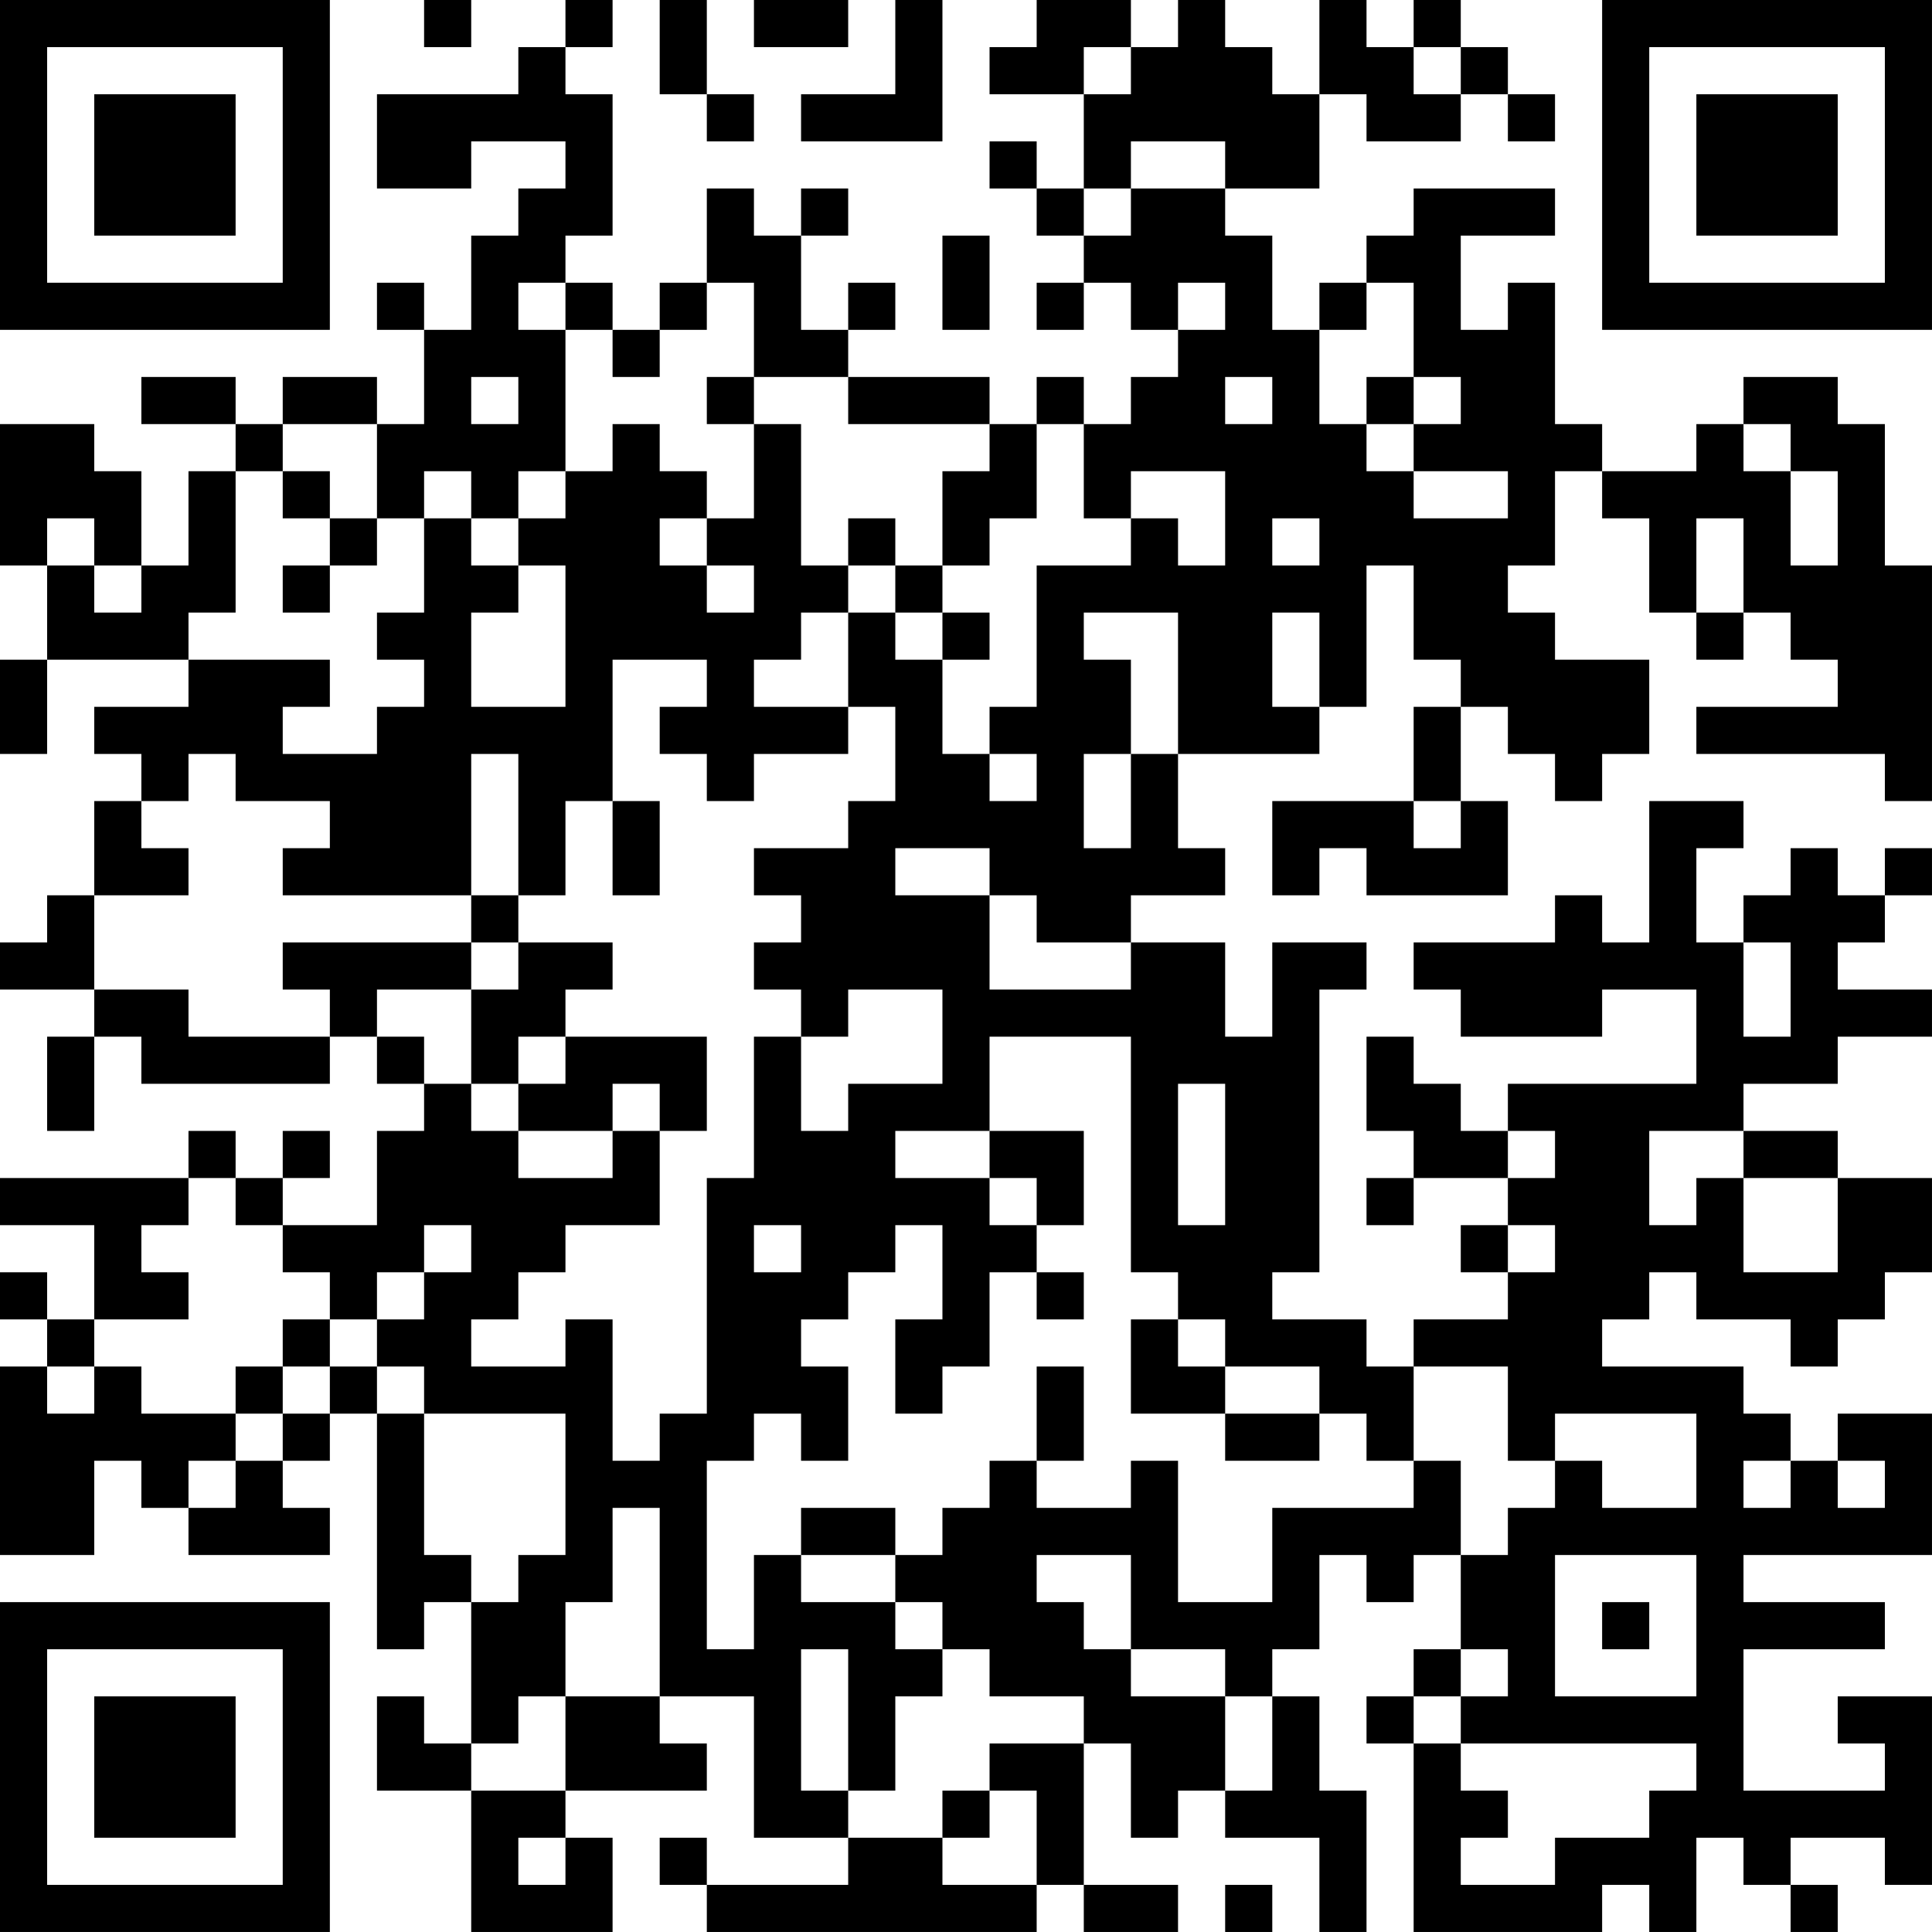 <?xml version="1.0" encoding="UTF-8"?>
<svg xmlns="http://www.w3.org/2000/svg" version="1.1" width="200" height="200" viewBox="0 0 200 200"><rect x="0" y="0" width="200" height="200" fill="#ffffff"/><g transform="scale(4.878)"><g transform="translate(0,0)"><path fill-rule="evenodd" d="M9 0L9 1L10 1L10 0ZM12 0L12 1L11 1L11 2L8 2L8 4L10 4L10 3L12 3L12 4L11 4L11 5L10 5L10 7L9 7L9 6L8 6L8 7L9 7L9 9L8 9L8 8L6 8L6 9L5 9L5 8L3 8L3 9L5 9L5 10L4 10L4 12L3 12L3 10L2 10L2 9L0 9L0 12L1 12L1 14L0 14L0 16L1 16L1 14L4 14L4 15L2 15L2 16L3 16L3 17L2 17L2 19L1 19L1 20L0 20L0 21L2 21L2 22L1 22L1 24L2 24L2 22L3 22L3 23L7 23L7 22L8 22L8 23L9 23L9 24L8 24L8 26L6 26L6 25L7 25L7 24L6 24L6 25L5 25L5 24L4 24L4 25L0 25L0 26L2 26L2 28L1 28L1 27L0 27L0 28L1 28L1 29L0 29L0 33L2 33L2 31L3 31L3 32L4 32L4 33L7 33L7 32L6 32L6 31L7 31L7 30L8 30L8 35L9 35L9 34L10 34L10 37L9 37L9 36L8 36L8 38L10 38L10 41L13 41L13 39L12 39L12 38L15 38L15 37L14 37L14 36L16 36L16 39L18 39L18 40L15 40L15 39L14 39L14 40L15 40L15 41L22 41L22 40L23 40L23 41L25 41L25 40L23 40L23 37L24 37L24 39L25 39L25 38L26 38L26 39L28 39L28 41L29 41L29 38L28 38L28 36L27 36L27 35L28 35L28 33L29 33L29 34L30 34L30 33L31 33L31 35L30 35L30 36L29 36L29 37L30 37L30 41L34 41L34 40L35 40L35 41L36 41L36 39L37 39L37 40L38 40L38 41L39 41L39 40L38 40L38 39L40 39L40 40L41 40L41 36L39 36L39 37L40 37L40 38L37 38L37 35L40 35L40 34L37 34L37 33L41 33L41 30L39 30L39 31L38 31L38 30L37 30L37 29L34 29L34 28L35 28L35 27L36 27L36 28L38 28L38 29L39 29L39 28L40 28L40 27L41 27L41 25L39 25L39 24L37 24L37 23L39 23L39 22L41 22L41 21L39 21L39 20L40 20L40 19L41 19L41 18L40 18L40 19L39 19L39 18L38 18L38 19L37 19L37 20L36 20L36 18L37 18L37 17L35 17L35 20L34 20L34 19L33 19L33 20L30 20L30 21L31 21L31 22L34 22L34 21L36 21L36 23L32 23L32 24L31 24L31 23L30 23L30 22L29 22L29 24L30 24L30 25L29 25L29 26L30 26L30 25L32 25L32 26L31 26L31 27L32 27L32 28L30 28L30 29L29 29L29 28L27 28L27 27L28 27L28 21L29 21L29 20L27 20L27 22L26 22L26 20L24 20L24 19L26 19L26 18L25 18L25 16L28 16L28 15L29 15L29 12L30 12L30 14L31 14L31 15L30 15L30 17L27 17L27 19L28 19L28 18L29 18L29 19L32 19L32 17L31 17L31 15L32 15L32 16L33 16L33 17L34 17L34 16L35 16L35 14L33 14L33 13L32 13L32 12L33 12L33 10L34 10L34 11L35 11L35 13L36 13L36 14L37 14L37 13L38 13L38 14L39 14L39 15L36 15L36 16L40 16L40 17L41 17L41 12L40 12L40 9L39 9L39 8L37 8L37 9L36 9L36 10L34 10L34 9L33 9L33 6L32 6L32 7L31 7L31 5L33 5L33 4L30 4L30 5L29 5L29 6L28 6L28 7L27 7L27 5L26 5L26 4L28 4L28 2L29 2L29 3L31 3L31 2L32 2L32 3L33 3L33 2L32 2L32 1L31 1L31 0L30 0L30 1L29 1L29 0L28 0L28 2L27 2L27 1L26 1L26 0L25 0L25 1L24 1L24 0L22 0L22 1L21 1L21 2L23 2L23 4L22 4L22 3L21 3L21 4L22 4L22 5L23 5L23 6L22 6L22 7L23 7L23 6L24 6L24 7L25 7L25 8L24 8L24 9L23 9L23 8L22 8L22 9L21 9L21 8L18 8L18 7L19 7L19 6L18 6L18 7L17 7L17 5L18 5L18 4L17 4L17 5L16 5L16 4L15 4L15 6L14 6L14 7L13 7L13 6L12 6L12 5L13 5L13 2L12 2L12 1L13 1L13 0ZM14 0L14 2L15 2L15 3L16 3L16 2L15 2L15 0ZM16 0L16 1L18 1L18 0ZM19 0L19 2L17 2L17 3L20 3L20 0ZM23 1L23 2L24 2L24 1ZM30 1L30 2L31 2L31 1ZM24 3L24 4L23 4L23 5L24 5L24 4L26 4L26 3ZM20 5L20 7L21 7L21 5ZM11 6L11 7L12 7L12 10L11 10L11 11L10 11L10 10L9 10L9 11L8 11L8 9L6 9L6 10L5 10L5 13L4 13L4 14L7 14L7 15L6 15L6 16L8 16L8 15L9 15L9 14L8 14L8 13L9 13L9 11L10 11L10 12L11 12L11 13L10 13L10 15L12 15L12 12L11 12L11 11L12 11L12 10L13 10L13 9L14 9L14 10L15 10L15 11L14 11L14 12L15 12L15 13L16 13L16 12L15 12L15 11L16 11L16 9L17 9L17 12L18 12L18 13L17 13L17 14L16 14L16 15L18 15L18 16L16 16L16 17L15 17L15 16L14 16L14 15L15 15L15 14L13 14L13 17L12 17L12 19L11 19L11 16L10 16L10 19L6 19L6 18L7 18L7 17L5 17L5 16L4 16L4 17L3 17L3 18L4 18L4 19L2 19L2 21L4 21L4 22L7 22L7 21L6 21L6 20L10 20L10 21L8 21L8 22L9 22L9 23L10 23L10 24L11 24L11 25L13 25L13 24L14 24L14 26L12 26L12 27L11 27L11 28L10 28L10 29L12 29L12 28L13 28L13 31L14 31L14 30L15 30L15 25L16 25L16 22L17 22L17 24L18 24L18 23L20 23L20 21L18 21L18 22L17 22L17 21L16 21L16 20L17 20L17 19L16 19L16 18L18 18L18 17L19 17L19 15L18 15L18 13L19 13L19 14L20 14L20 16L21 16L21 17L22 17L22 16L21 16L21 15L22 15L22 12L24 12L24 11L25 11L25 12L26 12L26 10L24 10L24 11L23 11L23 9L22 9L22 11L21 11L21 12L20 12L20 10L21 10L21 9L18 9L18 8L16 8L16 6L15 6L15 7L14 7L14 8L13 8L13 7L12 7L12 6ZM25 6L25 7L26 7L26 6ZM29 6L29 7L28 7L28 9L29 9L29 10L30 10L30 11L32 11L32 10L30 10L30 9L31 9L31 8L30 8L30 6ZM10 8L10 9L11 9L11 8ZM15 8L15 9L16 9L16 8ZM26 8L26 9L27 9L27 8ZM29 8L29 9L30 9L30 8ZM37 9L37 10L38 10L38 12L39 12L39 10L38 10L38 9ZM6 10L6 11L7 11L7 12L6 12L6 13L7 13L7 12L8 12L8 11L7 11L7 10ZM1 11L1 12L2 12L2 13L3 13L3 12L2 12L2 11ZM18 11L18 12L19 12L19 13L20 13L20 14L21 14L21 13L20 13L20 12L19 12L19 11ZM27 11L27 12L28 12L28 11ZM36 11L36 13L37 13L37 11ZM23 13L23 14L24 14L24 16L23 16L23 18L24 18L24 16L25 16L25 13ZM27 13L27 15L28 15L28 13ZM13 17L13 19L14 19L14 17ZM30 17L30 18L31 18L31 17ZM19 18L19 19L21 19L21 21L24 21L24 20L22 20L22 19L21 19L21 18ZM10 19L10 20L11 20L11 21L10 21L10 23L11 23L11 24L13 24L13 23L14 23L14 24L15 24L15 22L12 22L12 21L13 21L13 20L11 20L11 19ZM37 20L37 22L38 22L38 20ZM11 22L11 23L12 23L12 22ZM21 22L21 24L19 24L19 25L21 25L21 26L22 26L22 27L21 27L21 29L20 29L20 30L19 30L19 28L20 28L20 26L19 26L19 27L18 27L18 28L17 28L17 29L18 29L18 31L17 31L17 30L16 30L16 31L15 31L15 35L16 35L16 33L17 33L17 34L19 34L19 35L20 35L20 36L19 36L19 38L18 38L18 35L17 35L17 38L18 38L18 39L20 39L20 40L22 40L22 38L21 38L21 37L23 37L23 36L21 36L21 35L20 35L20 34L19 34L19 33L20 33L20 32L21 32L21 31L22 31L22 32L24 32L24 31L25 31L25 34L27 34L27 32L30 32L30 31L31 31L31 33L32 33L32 32L33 32L33 31L34 31L34 32L36 32L36 30L33 30L33 31L32 31L32 29L30 29L30 31L29 31L29 30L28 30L28 29L26 29L26 28L25 28L25 27L24 27L24 22ZM25 23L25 26L26 26L26 23ZM21 24L21 25L22 25L22 26L23 26L23 24ZM32 24L32 25L33 25L33 24ZM35 24L35 26L36 26L36 25L37 25L37 27L39 27L39 25L37 25L37 24ZM4 25L4 26L3 26L3 27L4 27L4 28L2 28L2 29L1 29L1 30L2 30L2 29L3 29L3 30L5 30L5 31L4 31L4 32L5 32L5 31L6 31L6 30L7 30L7 29L8 29L8 30L9 30L9 33L10 33L10 34L11 34L11 33L12 33L12 30L9 30L9 29L8 29L8 28L9 28L9 27L10 27L10 26L9 26L9 27L8 27L8 28L7 28L7 27L6 27L6 26L5 26L5 25ZM16 26L16 27L17 27L17 26ZM32 26L32 27L33 27L33 26ZM22 27L22 28L23 28L23 27ZM6 28L6 29L5 29L5 30L6 30L6 29L7 29L7 28ZM24 28L24 30L26 30L26 31L28 31L28 30L26 30L26 29L25 29L25 28ZM22 29L22 31L23 31L23 29ZM37 31L37 32L38 32L38 31ZM39 31L39 32L40 32L40 31ZM13 32L13 34L12 34L12 36L11 36L11 37L10 37L10 38L12 38L12 36L14 36L14 32ZM17 32L17 33L19 33L19 32ZM22 33L22 34L23 34L23 35L24 35L24 36L26 36L26 38L27 38L27 36L26 36L26 35L24 35L24 33ZM33 33L33 36L36 36L36 33ZM34 34L34 35L35 35L35 34ZM31 35L31 36L30 36L30 37L31 37L31 38L32 38L32 39L31 39L31 40L33 40L33 39L35 39L35 38L36 38L36 37L31 37L31 36L32 36L32 35ZM20 38L20 39L21 39L21 38ZM11 39L11 40L12 40L12 39ZM26 40L26 41L27 41L27 40ZM0 0L0 7L7 7L7 0ZM1 1L1 6L6 6L6 1ZM2 2L2 5L5 5L5 2ZM34 0L34 7L41 7L41 0ZM35 1L35 6L40 6L40 1ZM36 2L36 5L39 5L39 2ZM0 34L0 41L7 41L7 34ZM1 35L1 40L6 40L6 35ZM2 36L2 39L5 39L5 36Z" fill="#000000"/></g></g></svg>
